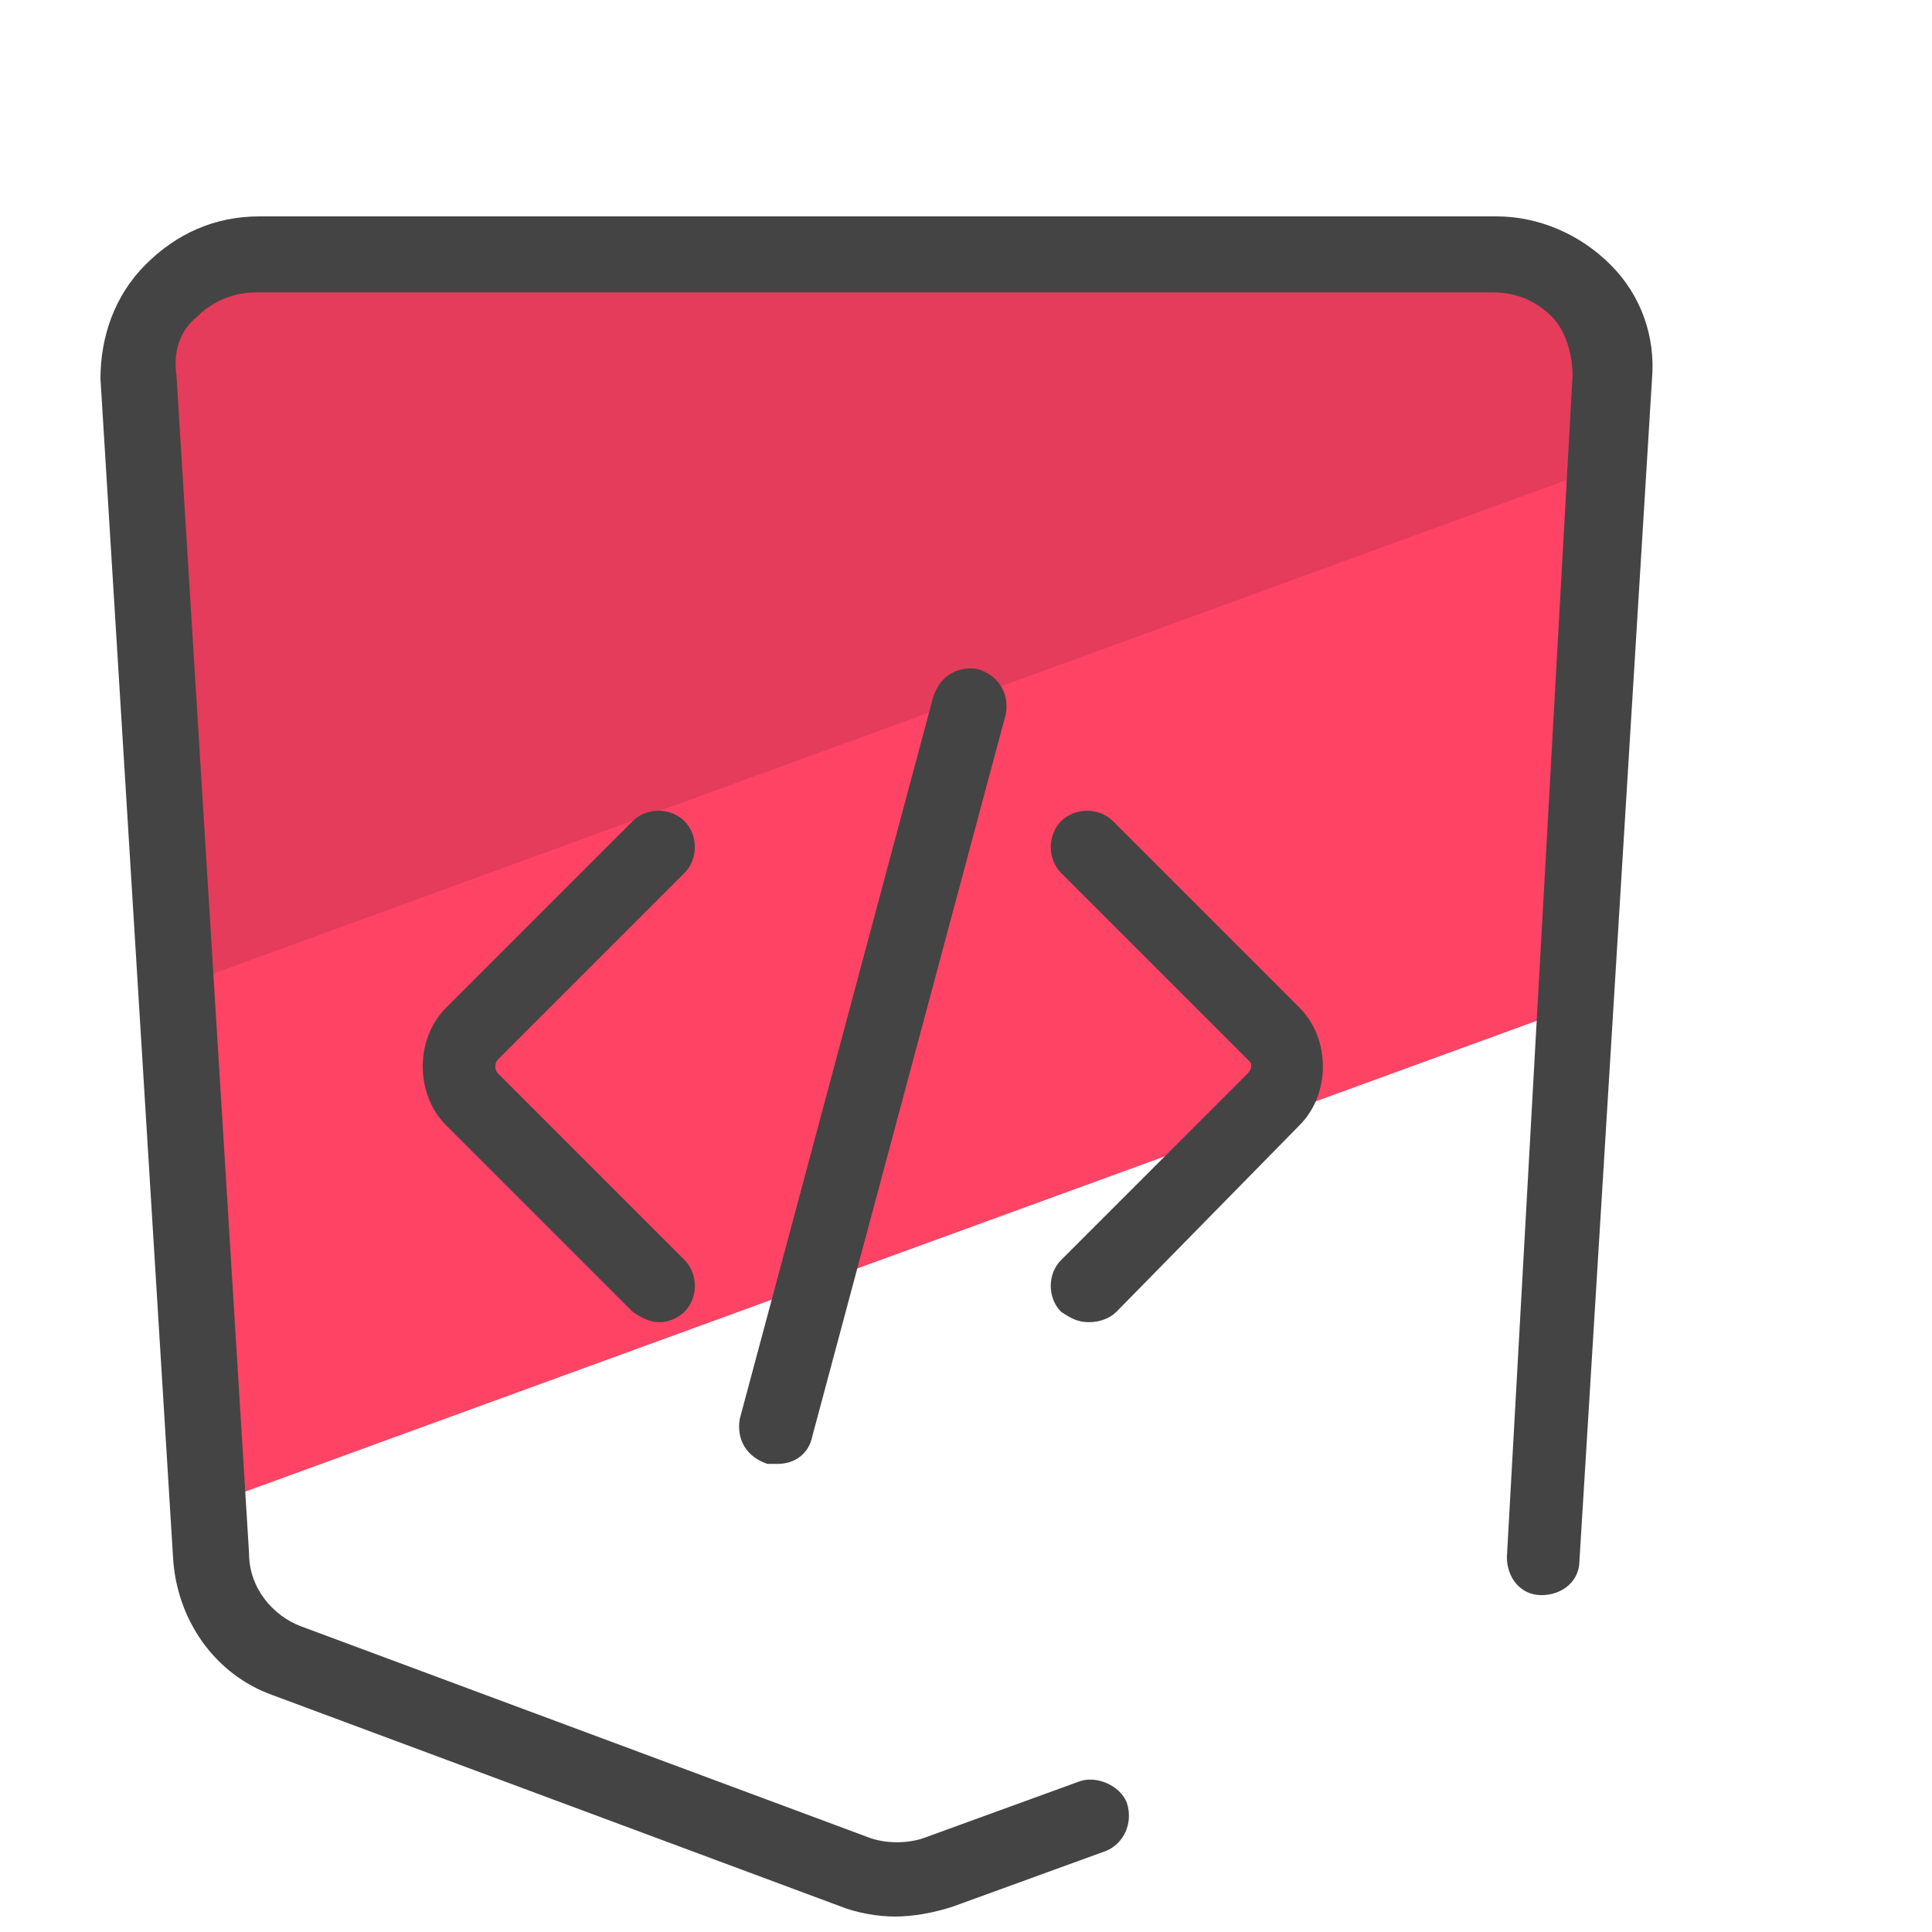 <?xml version="1.0" encoding="UTF-8" standalone="no"?>
<svg
   xmlns:dc="http://purl.org/dc/elements/1.1/"
   xmlns:cc="http://creativecommons.org/ns#"
   xmlns:rdf="http://www.w3.org/1999/02/22-rdf-syntax-ns#"
   xmlns:svg="http://www.w3.org/2000/svg"
   xmlns="http://www.w3.org/2000/svg"
   xmlns:sodipodi="http://sodipodi.sourceforge.net/DTD/sodipodi-0.dtd"
   xmlns:inkscape="http://www.inkscape.org/namespaces/inkscape"
   version="1"
   viewBox="0 0 50 50"
   id="svg10"
   sodipodi:docname="html5-css3-primeiros-passos.svg"
   inkscape:version="0.92.5 (2060ec1f9f, 2020-04-08)">
  <defs
     id="defs14" />
  <sodipodi:namedview
     pagecolor="#ffffff"
     bordercolor="#666666"
     borderopacity="1"
     objecttolerance="10"
     gridtolerance="10"
     guidetolerance="10"
     inkscape:pageopacity="0"
     inkscape:pageshadow="2"
     inkscape:window-width="1314"
     inkscape:window-height="704"
     id="namedview12"
     showgrid="false"
     inkscape:zoom="4.72"
     inkscape:cx="25"
     inkscape:cy="25"
     inkscape:window-x="52"
     inkscape:window-y="27"
     inkscape:window-maximized="1"
     inkscape:current-layer="svg10" />
  <path
     d="M 40.698,26.08 41.681,9.714 C 41.771,7.925 40.34,6.494 38.641,6.494 H 6.624 c -1.789,0 -3.13,1.431 -3.041,3.22 L 5.372,38.958 Z"
     id="path2"
     inkscape:connector-curvature="0"
     style="fill:#fe4365;stroke-width:0.894"
     inkscape:export-xdpi="96"
     inkscape:export-ydpi="96" />
  <path
     d="M 41.592,12.039 41.771,9.803 C 41.86,8.015 40.429,6.584 38.73,6.584 H 6.624 c -1.789,0 -3.13,1.431 -3.041,3.22 l 0.984,15.74 z"
     id="path4"
     inkscape:connector-curvature="0"
     style="fill:#e43c5a;stroke-width:0.894"
     inkscape:export-xdpi="96"
     inkscape:export-ydpi="96" />
  <path
     d="m 23.169,49.6 c -0.447,0 -0.984,-0.089 -1.431,-0.268 L 7.072,43.876 C 5.551,43.34 4.567,41.909 4.478,40.299 L 2.6,9.803 C 2.6,8.73 2.958,7.657 3.763,6.852 4.567,6.047 5.551,5.6 6.714,5.6 H 38.73 c 1.073,0 2.146,0.447 2.951,1.252 0.805,0.805 1.163,1.878 1.073,2.951 l -1.878,30.585 c 0,0.537 -0.447,0.894 -0.984,0.894 -0.537,0 -0.894,-0.447 -0.894,-0.984 L 40.698,9.714 c 0,-0.537 -0.179,-1.163 -0.537,-1.52 C 39.714,7.746 39.177,7.567 38.641,7.567 H 6.624 c -0.626,0 -1.163,0.268 -1.52,0.626 C 4.657,8.551 4.478,9.088 4.567,9.714 L 6.446,40.21 c 0,0.894 0.626,1.61 1.341,1.878 l 14.667,5.455 c 0.447,0.179 1.073,0.179 1.52,0 l 3.935,-1.431 c 0.447,-0.179 1.073,0.089 1.252,0.537 0.179,0.537 -0.089,1.073 -0.537,1.252 l -3.935,1.431 C 24.153,49.511 23.616,49.6 23.169,49.6 Z"
     id="path6"
     inkscape:connector-curvature="0"
     style="fill:#444444;stroke-width:0.894"
     inkscape:export-xdpi="96"
     inkscape:export-ydpi="96" />
  <path
     d="m 17.088,34.218 c -0.268,0 -0.447,-0.089 -0.715,-0.268 l -4.829,-4.829 c -0.805,-0.805 -0.805,-2.236 0,-3.041 l 4.829,-4.829 c 0.358,-0.358 0.984,-0.358 1.341,0 0.358,0.358 0.358,0.984 0,1.341 l -4.829,4.829 c -0.089,0.089 -0.089,0.268 0,0.358 l 4.829,4.829 c 0.358,0.358 0.358,0.984 0,1.341 -0.179,0.179 -0.447,0.268 -0.626,0.268 z m 11.089,0 c -0.268,0 -0.447,-0.089 -0.715,-0.268 -0.358,-0.358 -0.358,-0.984 0,-1.341 l 4.829,-4.829 C 32.38,27.689 32.38,27.6 32.38,27.6 c 0,-0.089 0,-0.089 -0.089,-0.179 L 27.462,22.592 c -0.358,-0.358 -0.358,-0.984 0,-1.341 0.358,-0.358 0.984,-0.358 1.341,0 l 4.829,4.829 c 0.805,0.805 0.805,2.236 0,3.041 l -4.74,4.829 c -0.179,0.179 -0.447,0.268 -0.715,0.268 z m -8.049,3.667 h -0.268 c -0.537,-0.179 -0.805,-0.626 -0.715,-1.163 l 5.008,-18.691 c 0.179,-0.537 0.626,-0.805 1.163,-0.715 0.537,0.179 0.805,0.626 0.715,1.163 l -5.008,18.691 c -0.089,0.447 -0.447,0.715 -0.894,0.715 z"
     id="path8"
     inkscape:connector-curvature="0"
     style="fill:#444444;stroke-width:0.894"
     inkscape:export-xdpi="96"
     inkscape:export-ydpi="96" />
</svg>
